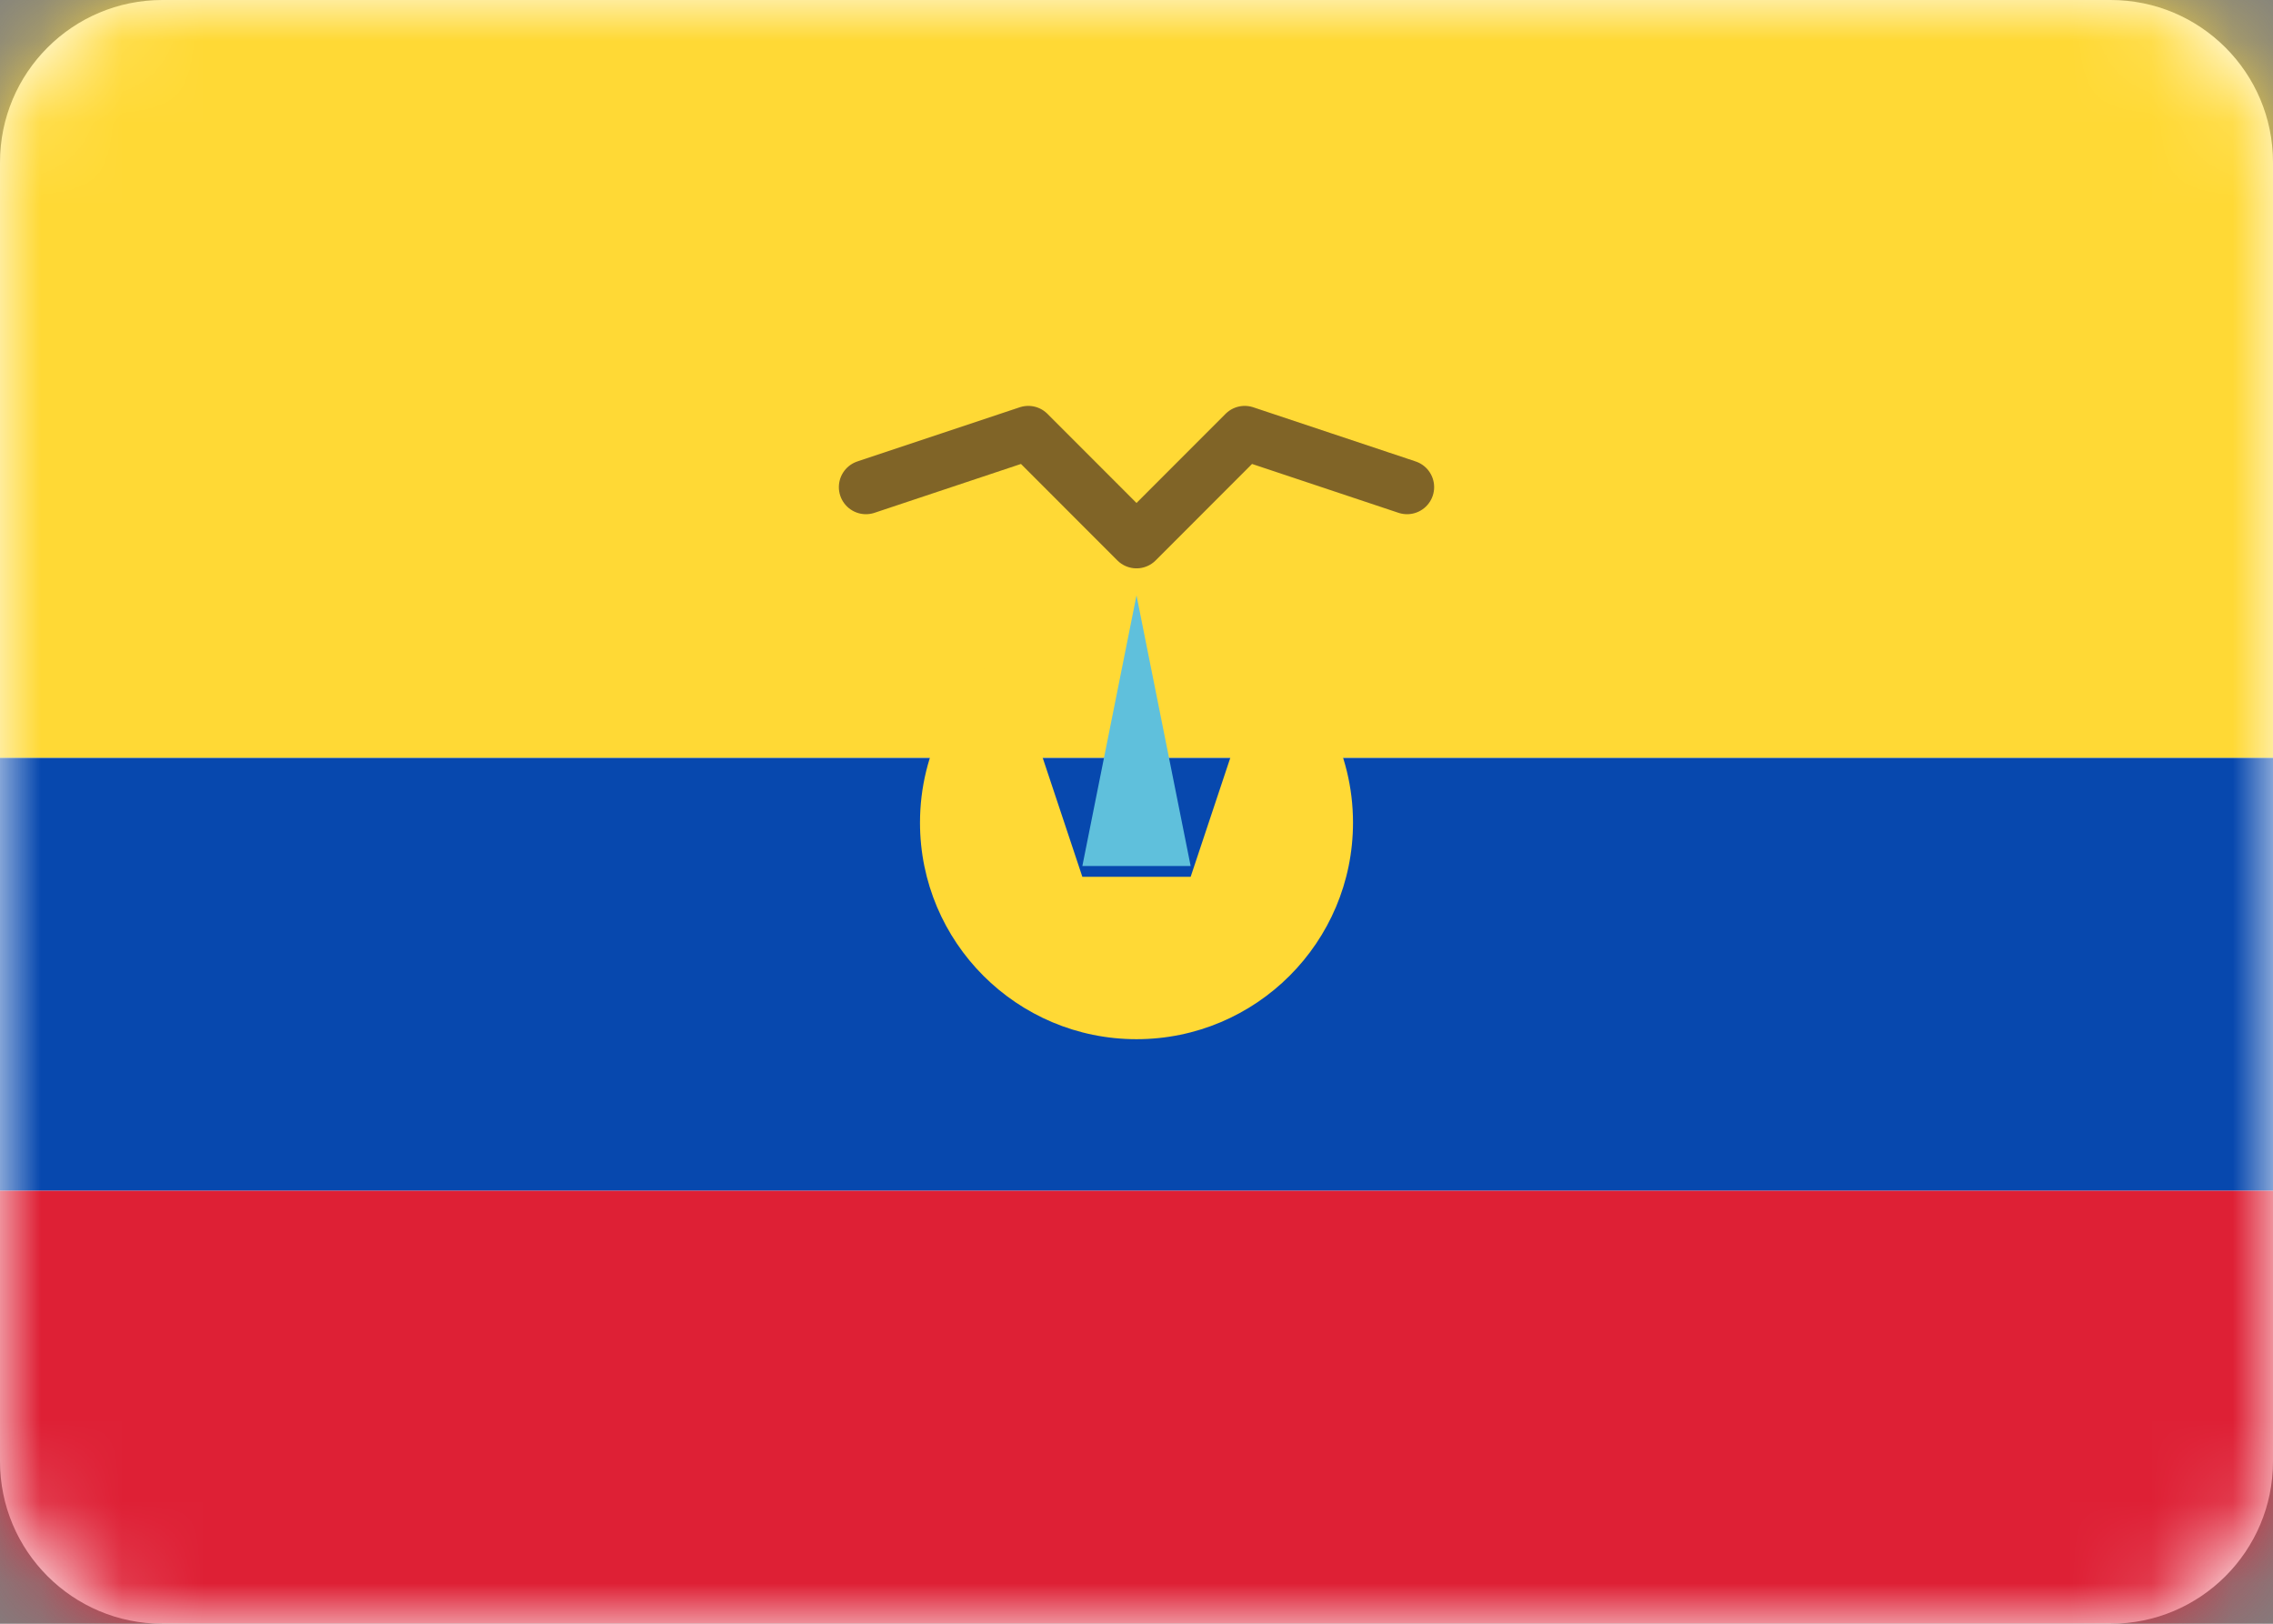 <svg width="28" height="20" viewBox="0 0 28 20" fill="none" xmlns="http://www.w3.org/2000/svg">
<rect x="0" y="0" width="28" height="20" fill="#808080" stroke="none"/>
<rect width="28" height="20" fill="black" fill-opacity="0"/>
<path fill-rule="evenodd" clip-rule="evenodd" d="M0 2C0 0.895 0.895 0 2 0H26C27.105 0 28 0.895 28 2V18C28 19.105 27.105 20 26 20H2C0.895 20 0 19.105 0 18V2Z" fill="white"/>
<mask id="mask0" mask-type="alpha" maskUnits="userSpaceOnUse" x="0" y="0" width="28" height="20">
<path fill-rule="evenodd" clip-rule="evenodd" d="M0 2C0 0.895 0.895 0 2 0H26C27.105 0 28 0.895 28 2V18C28 19.105 27.105 20 26 20H2C0.895 20 0 19.105 0 18V2Z" fill="white"/>
</mask>
<g mask="url(#mask0)">
<path fill-rule="evenodd" clip-rule="evenodd" d="M0 14.667H28V9.333H0V14.667Z" fill="#0748AE"/>
<path fill-rule="evenodd" clip-rule="evenodd" d="M0 20H28V14.667H0V20Z" fill="#DE2035"/>
<path fill-rule="evenodd" clip-rule="evenodd" d="M0 9.333H28V0H0V9.333Z" fill="#FFD935"/>
<path fill-rule="evenodd" clip-rule="evenodd" d="M12.4 8C11.752 8.487 11.333 9.261 11.333 10.133C11.333 11.606 12.527 12.8 14 12.8C15.473 12.8 16.667 11.606 16.667 10.133C16.667 9.261 16.248 8.487 15.6 8L14.667 10.8H13.333L12.4 8Z" fill="#FFD935"/>
<path fill-rule="evenodd" clip-rule="evenodd" d="M14 7.333L14.667 10.667H13.333L14 7.333Z" fill="#5FC0DC"/>
<path opacity="0.66" d="M17.333 6L15.333 5.333L14 6.667L12.667 5.333L10.667 6" stroke="#3F2821" stroke-width="0.667" stroke-linecap="round" stroke-linejoin="round"/>
</g>
</svg>
